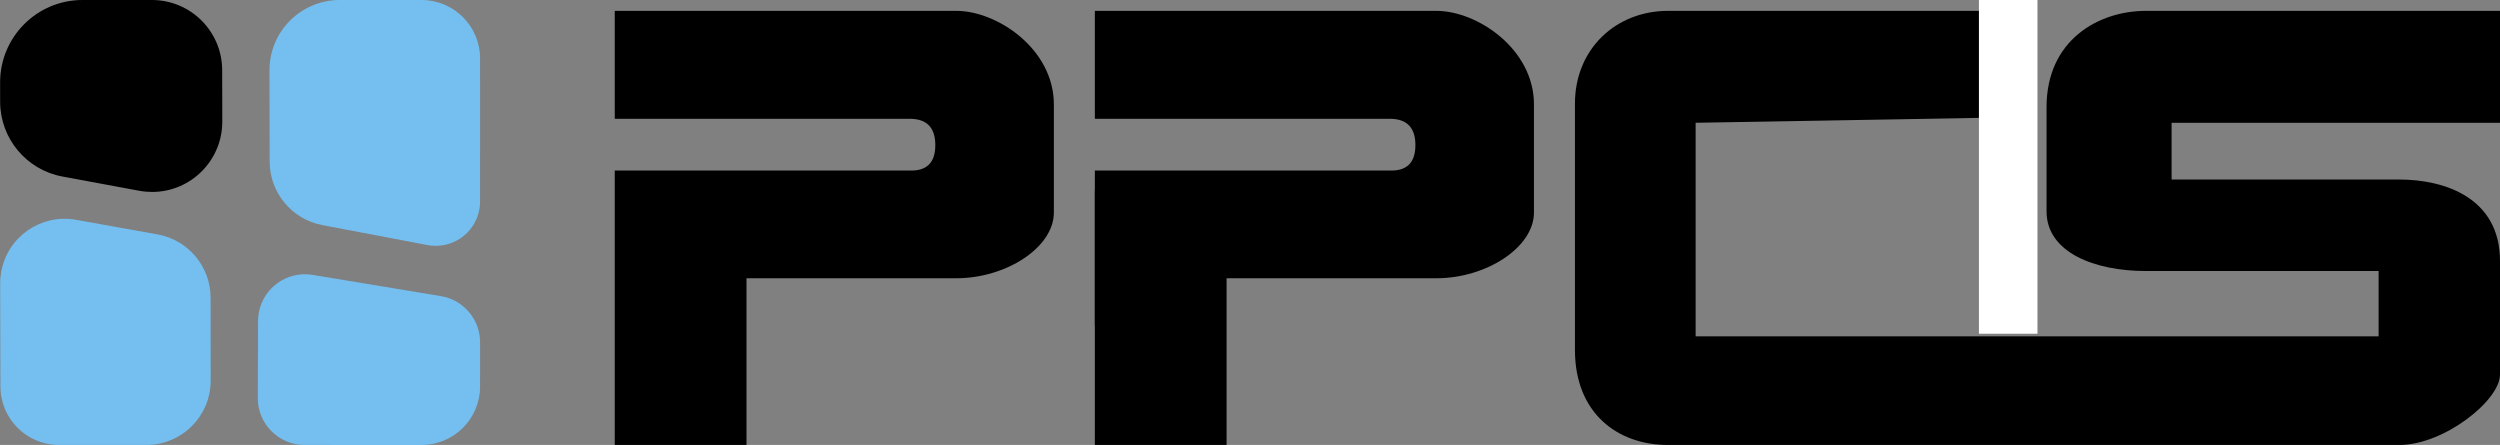 <?xml version="1.0" encoding="UTF-8"?>
<svg width="427px" height="76px" viewBox="0 0 427 76" version="1.1" xmlns="http://www.w3.org/2000/svg" xmlns:xlink="http://www.w3.org/1999/xlink">
    <rect x="0" y="0" width="427" height="76" fill="#808080" stroke="none"/>
    <!-- Generator: Sketch 52.6 (67491) - http://www.bohemiancoding.com/sketch -->
    <title>Group 17 Copy 2</title>
    <desc>Created with Sketch.</desc>
    <g id="Page-1" stroke="none" stroke-width="1" fill="none" fill-rule="evenodd">
        <g id="Group-17-Copy-2">
            <g id="Group-16">
                <g id="Group-14">
                    <g id="Group-15">
                        <path d="M105,1.854 L105,20.287 L155.36,20.287 C158.288,20.287 159.752,21.786 159.752,24.784 C159.752,27.782 158.288,29.23 155.36,29.128 L105,29.128 L105,76 L127.5,76 L127.5,47.525 C145.746,47.525 157.695,47.525 163.346,47.525 C171.824,47.525 180,42.282 180,36.291 C180,30.301 180,27.313 180,17.832 C180,8.352 170.299,1.854 163.346,1.854 C158.711,1.854 139.262,1.854 105,1.854 Z" id="Path" fill="#000000"></path>
                        <path d="M187,1.854 L187,20.287 L237.36,20.287 C240.288,20.287 241.752,21.786 241.752,24.784 C241.752,27.782 240.288,29.23 237.36,29.128 L187,29.128 L187,76 L209.5,76 L209.5,47.525 C227.746,47.525 239.695,47.525 245.346,47.525 C253.824,47.525 262,42.282 262,36.291 C262,30.301 262,27.313 262,17.832 C262,8.352 252.299,1.854 245.346,1.854 C240.711,1.854 221.262,1.854 187,1.854 Z" id="Path-Copy-40" fill="#000000"></path>
                        <path d="M343.229,20.042 L289.613,20.969 L289.613,57.443 L406.27,57.443 L406.27,46.291 C385.6,46.291 372.351,46.291 366.523,46.291 C357.782,46.291 349.55,43.131 349.55,36.091 C349.55,29.05 349.55,23.47 349.55,18.293 C349.55,6.858 358.413,1.854 366.523,1.854 C371.93,1.854 392.089,1.854 426.999,1.854 L426.999,20.969 L370.909,20.969 L370.909,30.662 C391.726,30.662 404.687,30.662 409.791,30.662 C417.447,30.662 426.999,33.712 426.999,44.594 C426.999,49.228 426.999,56.224 426.999,63.989 C426.999,68.373 417.458,76 409.791,76 C402.124,76 293.603,76 284.902,76 C276.201,76 269,70.51 269,59.766 C269,49.022 269,27.11 269,17.712 C269,8.313 276.04,1.854 284.902,1.854 C290.809,1.854 310.252,1.854 343.229,1.854 L343.229,20.042 Z" id="Path-2" fill="#000000"></path>
                        <g id="Group-11-Copy">
                            <path d="M14.09,5.95175436e-12 L25.946,1.09636744e-11 C32.563,1.3753894e-11 37.931,5.356 37.946,11.972 L37.967,20.756 C37.982,27.383 32.622,32.768 25.994,32.784 C25.251,32.785 24.509,32.718 23.779,32.582 L10.654,30.149 C4.5,29.008 0.033,23.643 0.024,17.385 L0.019,14.09 C0.009,6.319 6.3,0.011 14.071,1.33991803e-05 C14.077,4.46639847e-06 14.084,5.94806008e-12 14.09,5.95079541e-12 Z" id="Path-9" fill="#000000"></path>
                            <path d="M46.025,12.026 L46.057,27.602 C46.068,32.907 49.844,37.458 55.056,38.447 L73.015,41.856 C77.122,42.636 81.083,39.939 81.863,35.832 C81.951,35.367 81.996,34.894 81.996,34.421 L82,10.001 C82.001,4.478 77.524,0.001 72.001,-1.64708529e-05 C72.001,-1.65175273e-05 72,-1.65408645e-05 72,-1.65408645e-05 L58.025,0.001 C51.397,0.001 46.025,5.374 46.025,12.001 C46.025,12.009 46.025,12.018 46.025,12.026 Z" id="Path-10" fill="#74BFF0"></path>
                            <path d="M10.075,76 L24.986,76 C31.061,76 35.986,71.075 35.986,65 C35.986,64.995 35.986,64.991 35.986,64.986 L35.968,50.851 C35.962,45.528 32.146,40.974 26.907,40.037 L12.97,37.542 C6.99,36.471 1.275,40.451 0.204,46.431 C0.088,47.079 0.03,47.737 0.032,48.396 L0.075,66.024 C0.088,71.538 4.561,76 10.075,76 Z" id="Path-11" fill="#74BFF0"></path>
                            <path d="M52.029,76 L72,76.001 C77.523,76.001 82,71.524 82,66.001 C82,66.001 82,66 82,66 L81.998,58.469 C81.997,54.555 79.165,51.216 75.304,50.577 L53.383,46.949 C49.024,46.228 44.905,49.177 44.184,53.536 C44.114,53.958 44.078,54.385 44.076,54.813 L44.029,67.971 C44.013,72.389 47.582,75.984 52,76 C52.01,76 52.019,76 52.029,76 Z" id="Path-12" fill="#74BFF0"></path>
                        </g>
                    </g>
                </g>
                <rect id="Rectangle-Copy-44" fill="#000000" x="187" y="32.439" width="22" height="23.171"></rect>
            </g>
            <rect id="Rectangle" fill="#FFFFFF" x="338" y="0" width="10" height="57"></rect>
        </g>
    </g>
</svg>